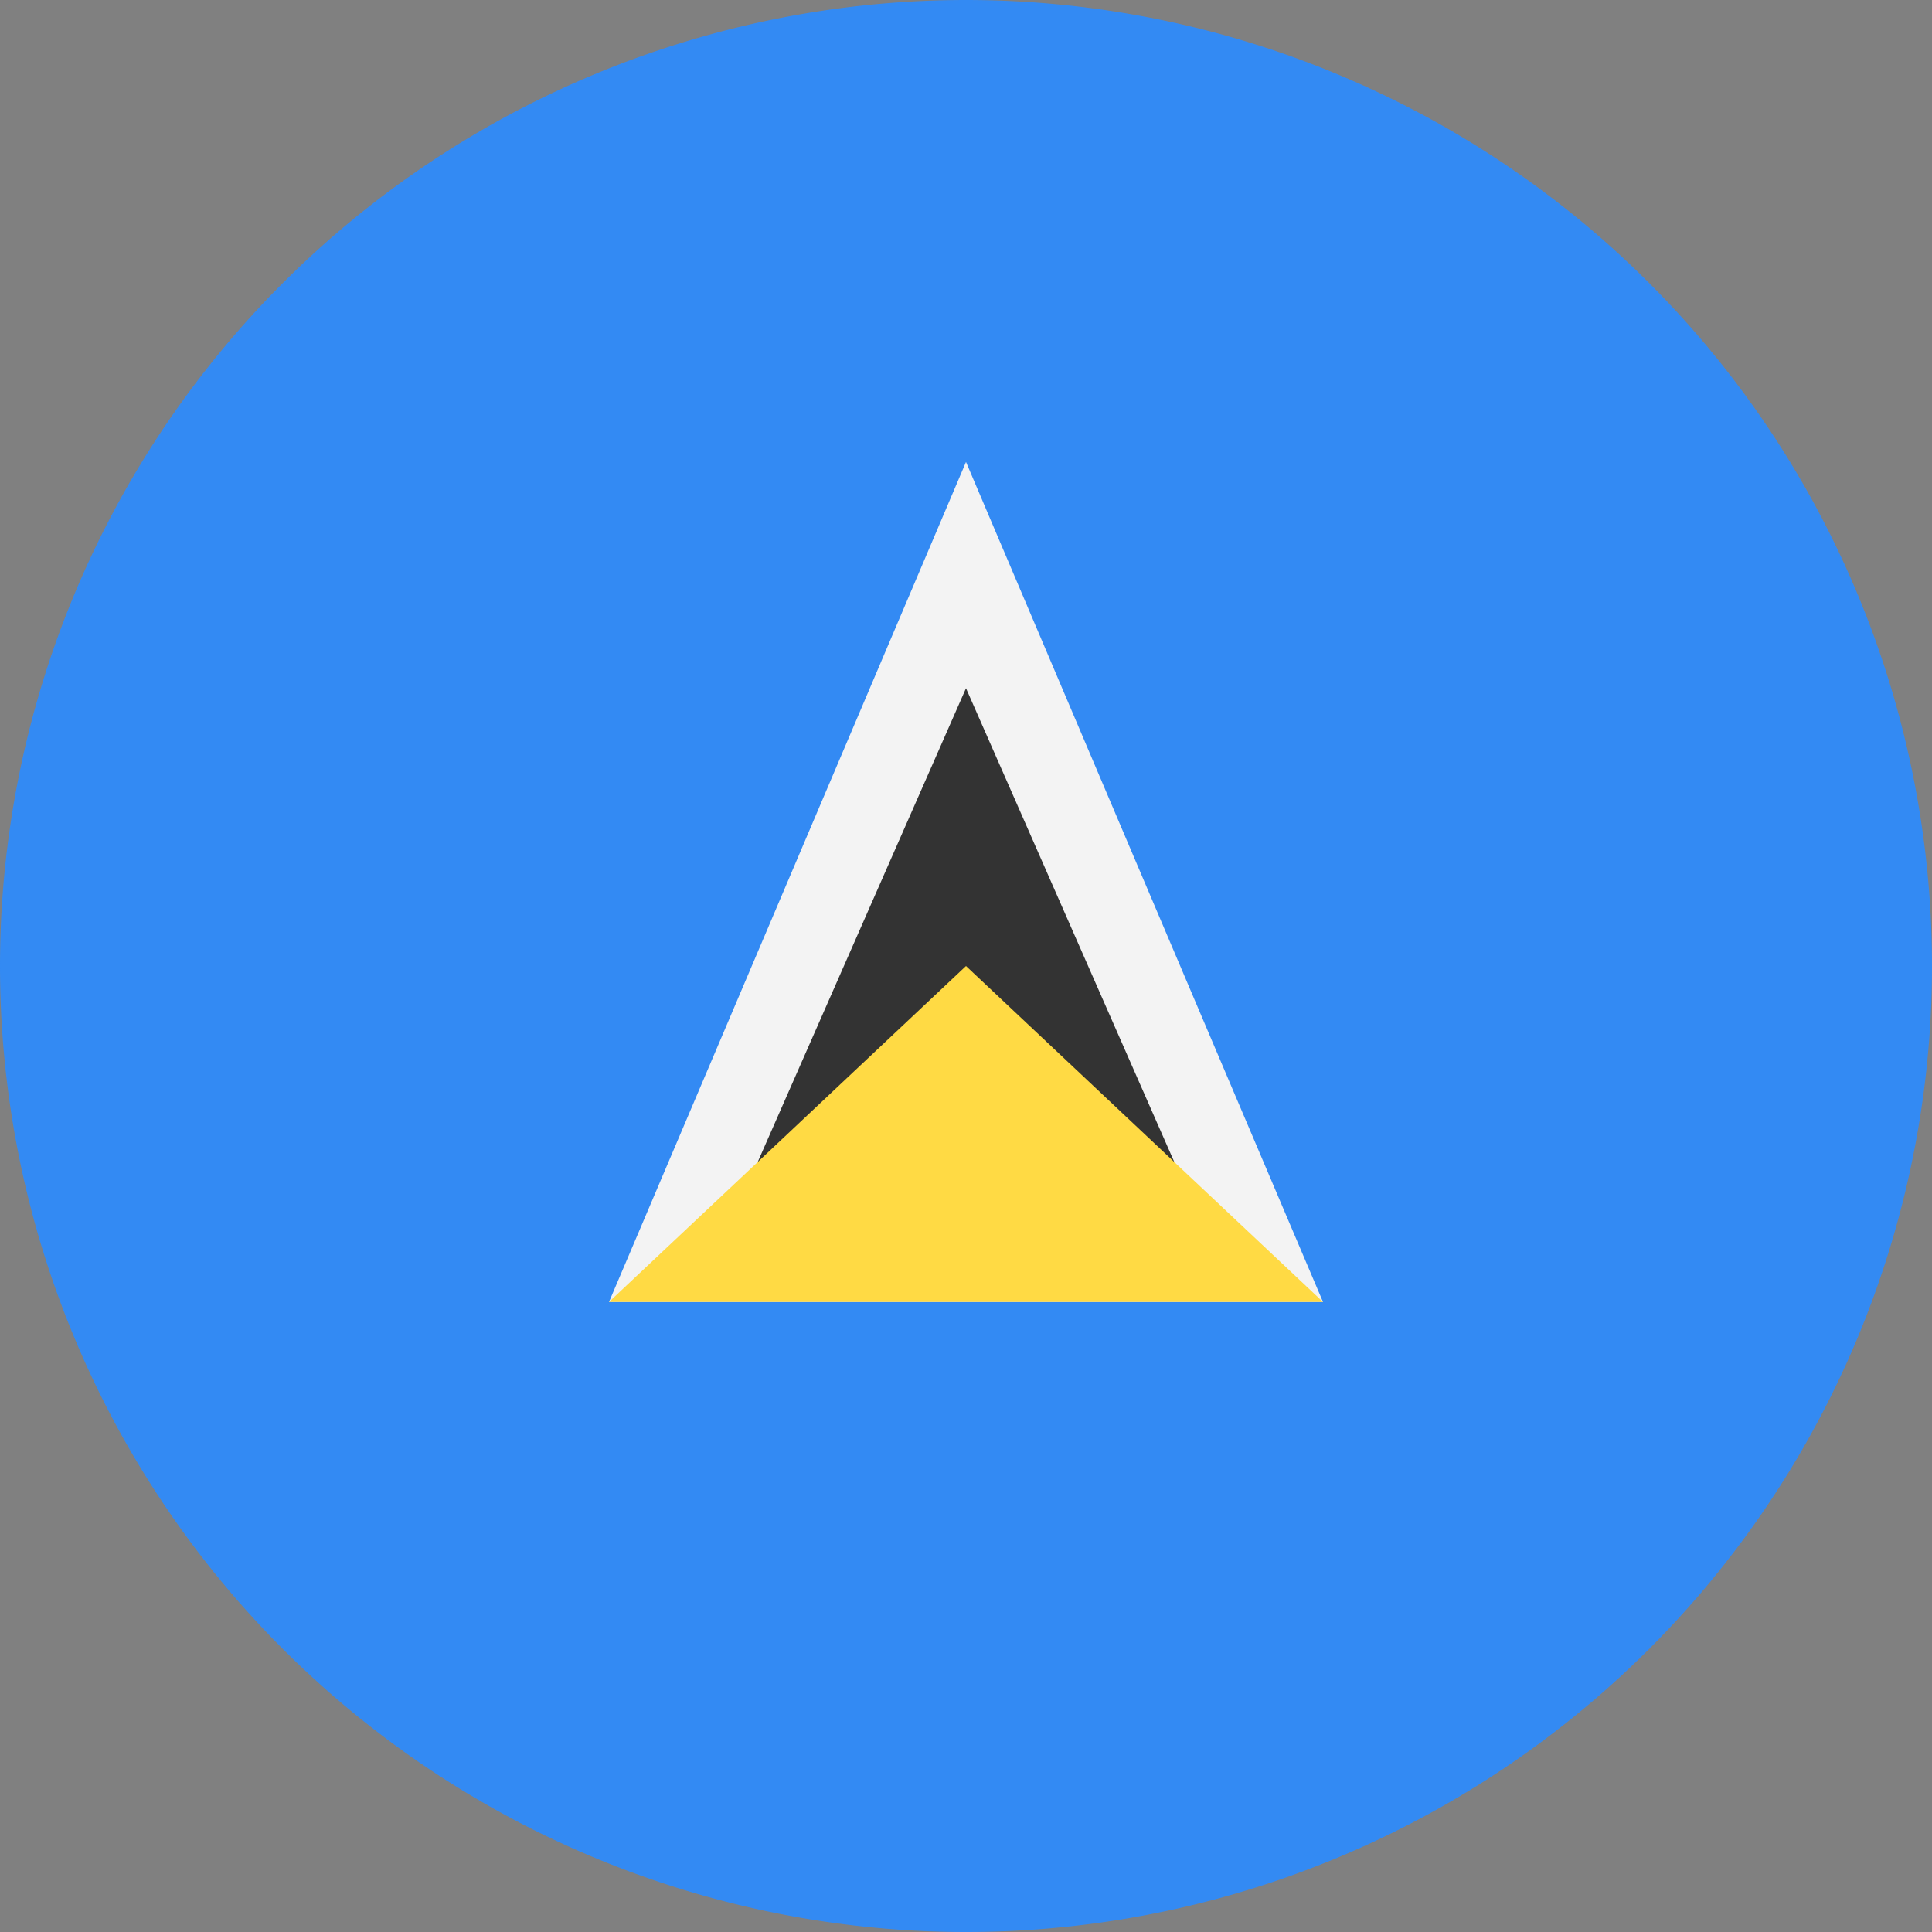 <svg xmlns="http://www.w3.org/2000/svg" width="18" height="18" fill="none" viewBox="0 0 18 18">
  <rect x="0" y="0" width="18" height="18" fill="#808080" stroke="none"/>
  <g clip-path="url(#a)">
    <path fill="#338AF3" d="M9 18A9 9 0 1 0 9 0a9 9 0 0 0 0 18Z"/>
    <path fill="#F3F3F3" d="M5.674 12.13h6.652L9 4.304 5.674 12.13Z"/>
    <path fill="#333" d="M6.83 11.348 9 6.412l2.17 4.936H6.83Z"/>
    <path fill="#FFDA44" d="M5.674 12.13h6.652L9 9l-3.326 3.13Z"/>
  </g>
  <defs>
    <clipPath id="a">
      <path fill="#fff" d="M0 0h18v18H0z"/>
    </clipPath>
  </defs>
</svg>
